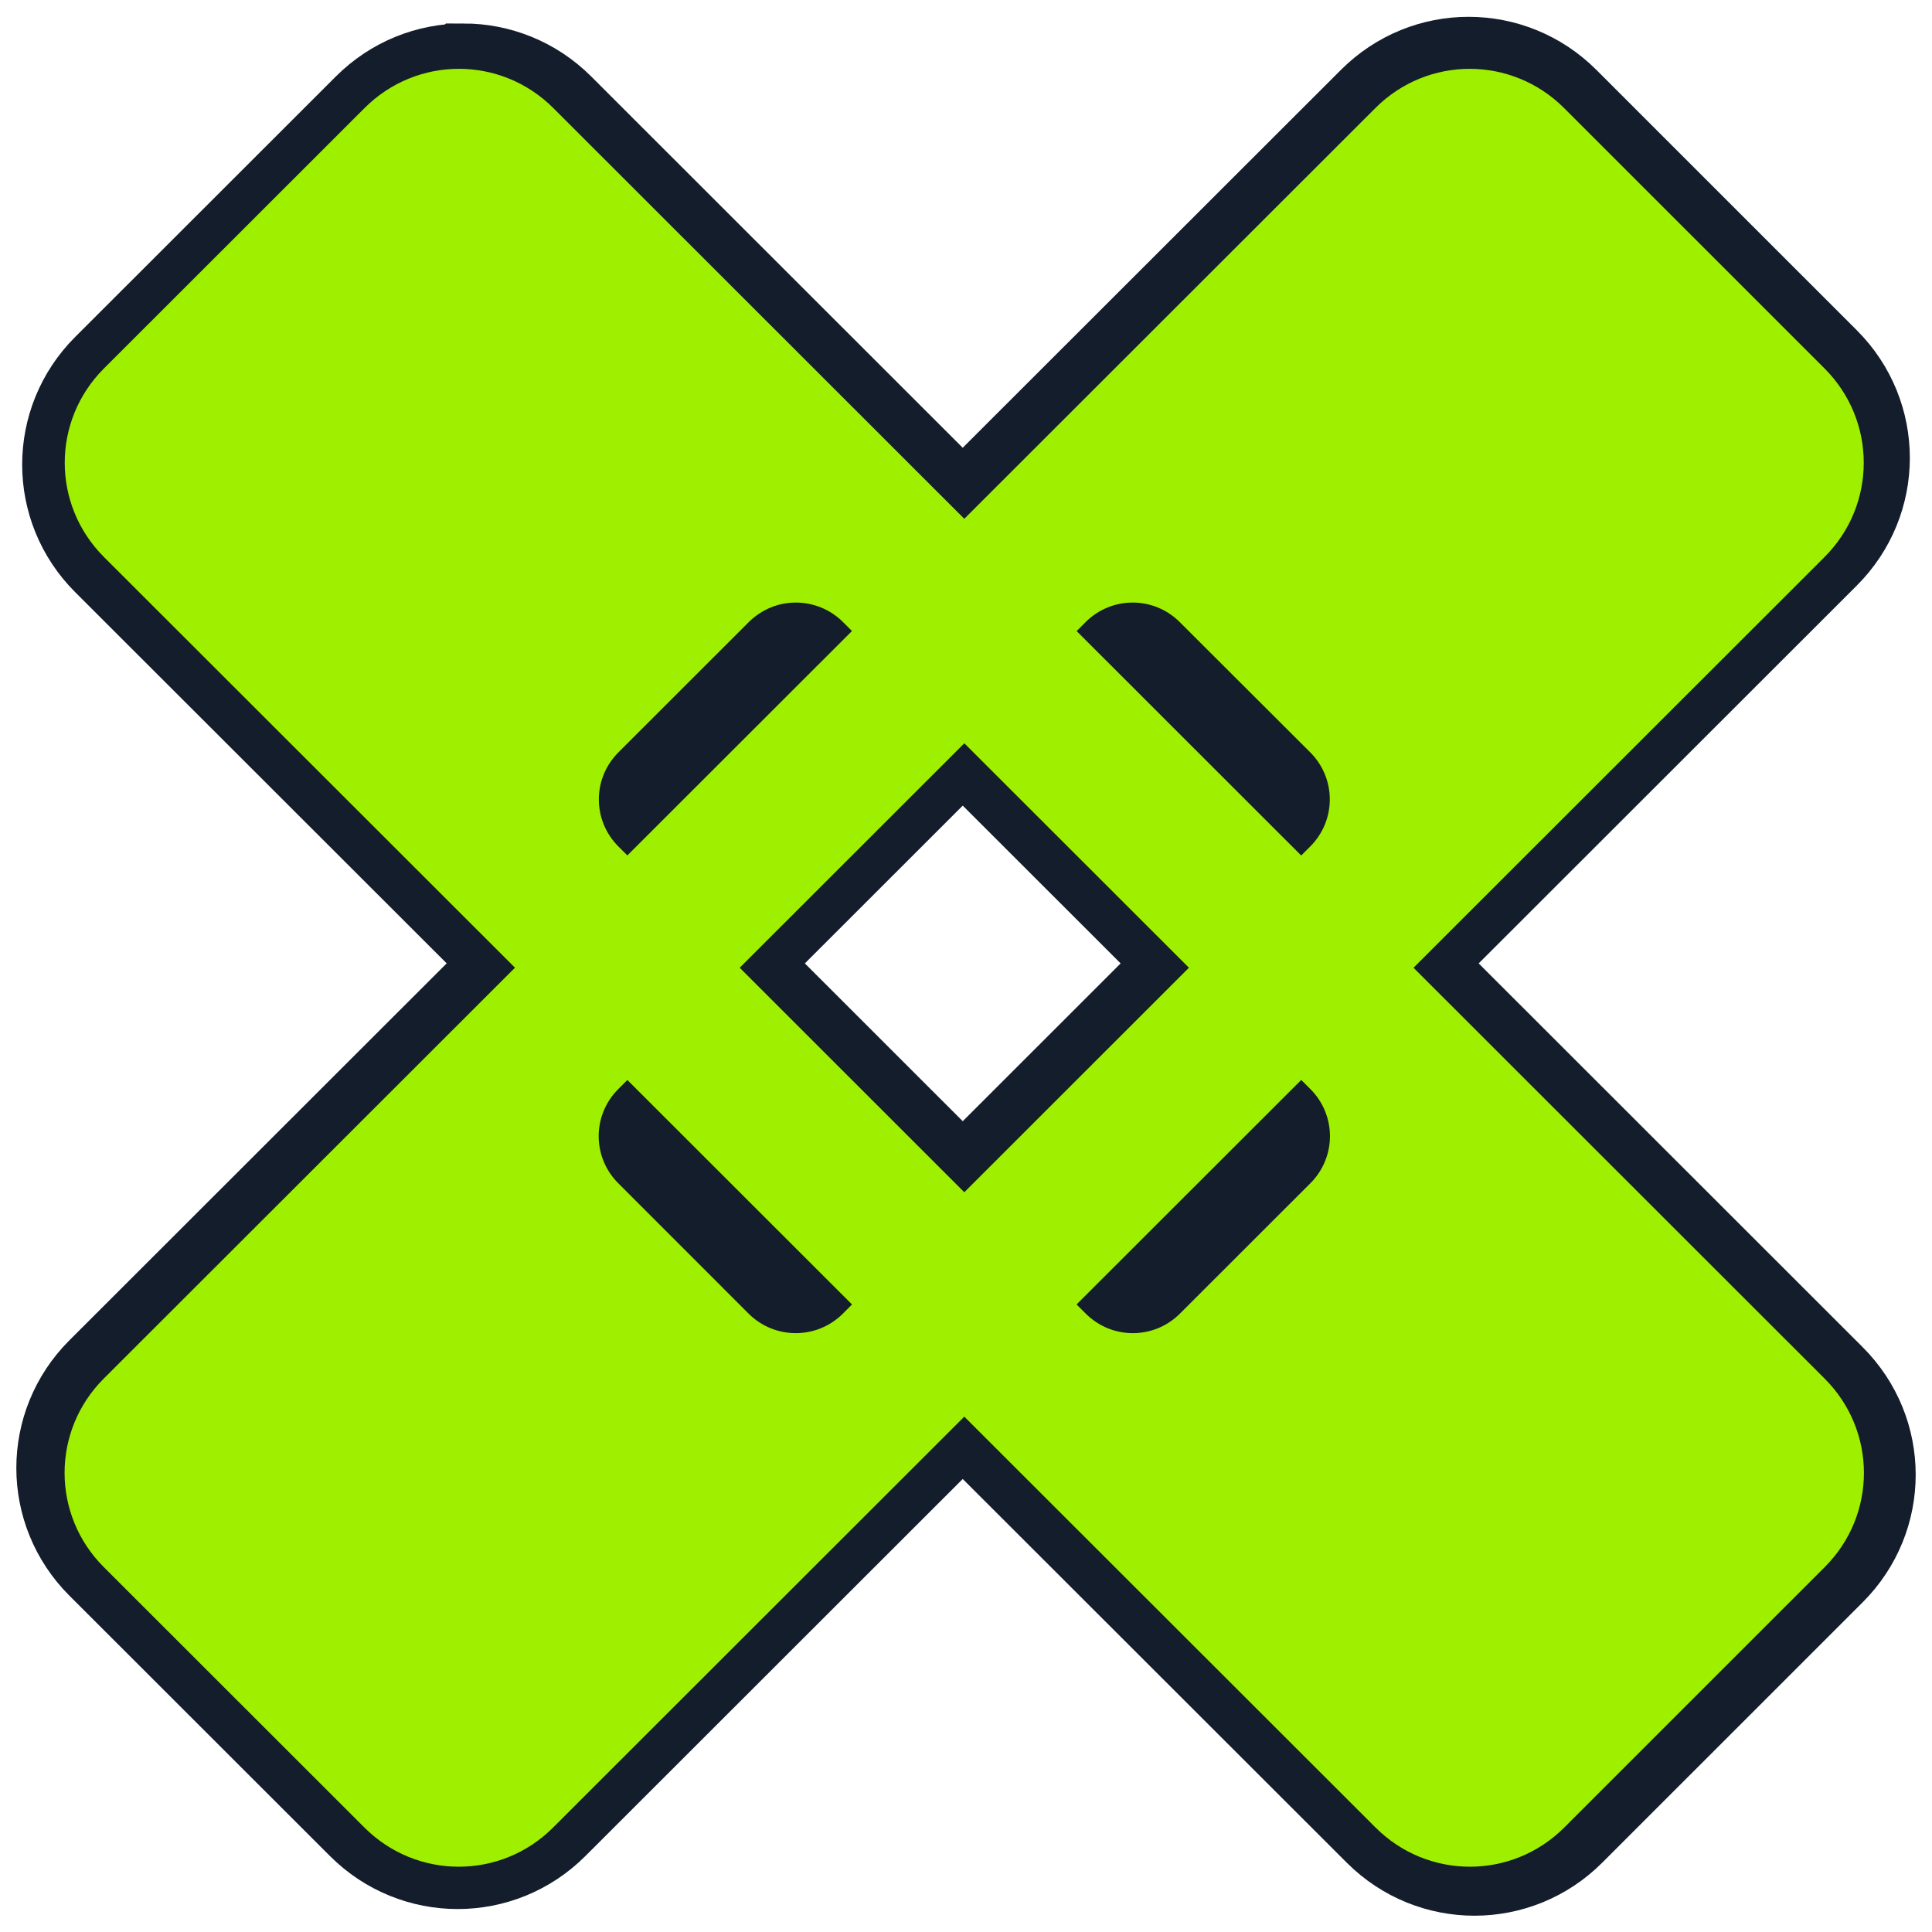 <svg width="512" height="512" viewBox="0 0 512 512" fill="none" xmlns="http://www.w3.org/2000/svg">
<path fill-rule="evenodd" clip-rule="evenodd" d="M389.191 16.957C380.153 16.957 371.134 20.427 364.209 27.346L27.217 364.051C13.367 377.891 13.367 400.176 27.217 414.016L96.288 483.036C110.138 496.876 132.439 496.876 146.289 483.036L483.24 146.331C497.09 132.492 497.09 110.206 483.24 96.367L414.205 27.346C407.28 20.427 398.223 16.957 389.185 16.957H389.191ZM299.884 158.403C304.402 158.403 308.912 160.137 312.375 163.597L346.93 198.09C353.855 205.009 353.855 216.134 346.93 223.054L223.103 346.826C216.178 353.746 205.008 353.746 198.084 346.826L163.566 312.296C156.641 305.377 156.641 294.252 163.566 287.332L287.393 163.595C290.855 160.136 295.365 158.403 299.884 158.403Z" fill="#141D2B" stroke="#141D2B" stroke-width="25"/>
<path fill-rule="evenodd" clip-rule="evenodd" d="M122.815 18.723C113.778 18.723 104.758 22.193 97.834 29.112L28.763 98.133C14.913 111.973 14.913 134.258 28.763 148.097L365.755 484.803C379.605 498.642 401.906 498.642 415.756 484.803L484.791 415.782C498.641 401.942 498.641 379.695 484.791 365.853L147.84 29.107C140.915 22.188 131.858 18.718 122.821 18.718L122.815 18.723ZM212.122 160.169C216.641 160.169 221.188 161.903 224.651 165.363L348.478 289.1C355.403 296.02 355.403 307.144 348.478 314.064L313.923 348.595C306.998 355.514 295.866 355.514 288.941 348.595L165.114 224.822C158.189 217.903 158.189 206.778 165.114 199.859L199.632 165.366C203.094 161.906 207.604 160.169 212.122 160.169Z" fill="#141D2B" stroke="#141D2B" stroke-width="25"/>
<path fill-rule="evenodd" clip-rule="evenodd" d="M389.477 18.239C380.439 18.239 371.42 21.709 364.495 28.628L27.503 365.334C13.653 379.173 13.653 401.458 27.503 415.298L96.574 484.319C110.424 498.158 132.725 498.158 146.575 484.319L483.526 147.613C497.376 133.774 497.376 111.488 483.526 97.649L414.491 28.628C407.567 21.709 398.509 18.239 389.472 18.239H389.477ZM300.17 159.685C304.688 159.685 309.198 161.419 312.661 164.879L347.216 199.372C354.141 206.292 354.141 217.416 347.216 224.336L223.389 348.109C216.464 355.028 205.295 355.028 198.37 348.109L163.852 313.578C156.927 306.659 156.927 295.535 163.852 288.615L287.679 164.878C291.141 161.418 295.651 159.685 300.17 159.685Z" fill="#9FEF00"/>
<path fill-rule="evenodd" clip-rule="evenodd" d="M121.597 18.239C112.559 18.239 103.54 21.709 96.615 28.628L27.544 97.649C13.694 111.489 13.694 133.774 27.544 147.614L364.536 484.319C378.386 498.158 400.688 498.158 414.537 484.319L483.572 415.298C497.422 401.459 497.422 379.211 483.572 365.37L146.621 28.623C139.697 21.704 130.64 18.234 121.602 18.234L121.597 18.239ZM210.904 159.685C215.422 159.685 219.969 161.42 223.432 164.879L347.259 288.616C354.184 295.536 354.184 306.66 347.259 313.58L312.704 348.111C305.779 355.03 294.647 355.03 287.722 348.111L163.895 224.338C156.97 217.419 156.97 206.294 163.895 199.375L198.413 164.882C201.875 161.422 206.385 159.685 210.904 159.685Z" fill="#9FEF00"/>
</svg>
